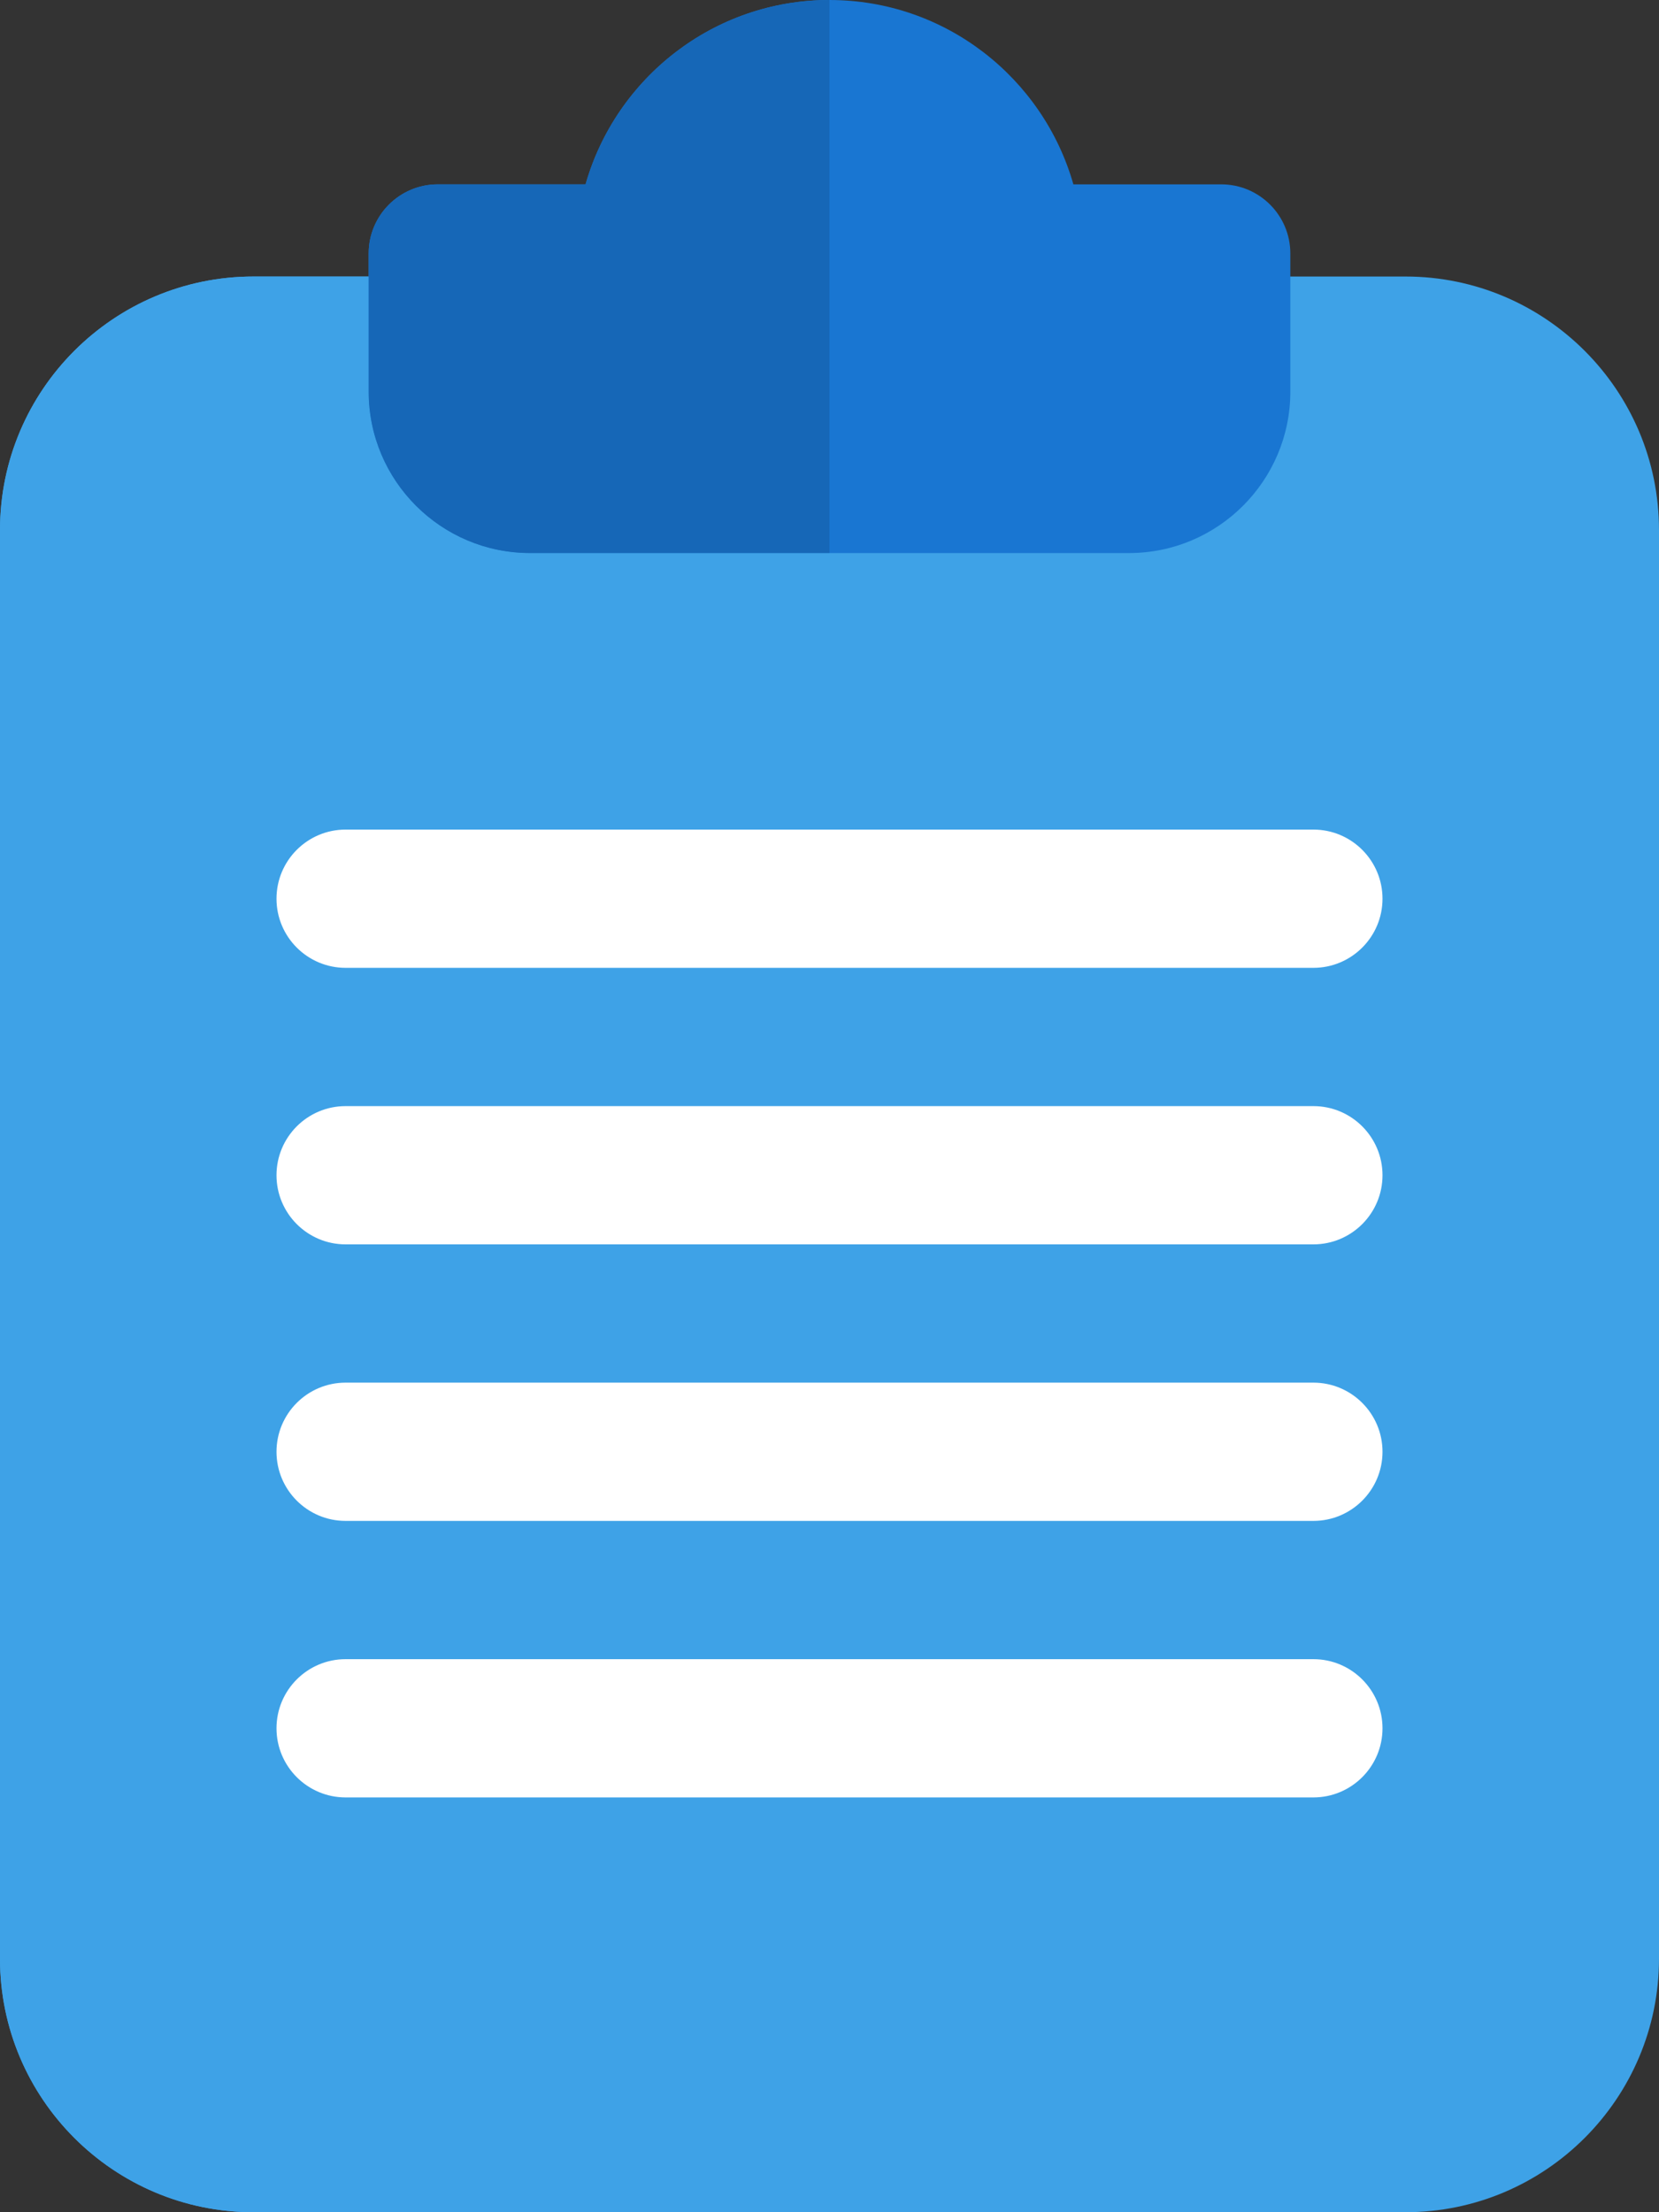 <?xml version="1.0" encoding="UTF-8"?>
<svg width="384px" height="512px" viewBox="0 0 384 512" version="1.1" xmlns="http://www.w3.org/2000/svg" xmlns:xlink="http://www.w3.org/1999/xlink">
    <rect x="0" y="0" width="384" height="512" fill="#333333" stroke="none"/>
    <title>Untitled</title>
    <g id="Page-1" stroke="none" stroke-width="1" fill="none" fill-rule="evenodd">
        <g id="register-(1)" fill-rule="nonzero">
            <path d="M325.333,512 L58.667,512 C26.304,512 0,485.696 0,453.333 L0,122.667 C0,90.304 26.304,64 58.667,64 L325.333,64 C357.696,64 384,90.304 384,122.667 L384,453.333 C384,485.696 357.696,512 325.333,512 Z" id="Path" fill="#3EA2E7"></path>
            <path d="M261.333,128 L122.667,128 C102.08,128 85.333,111.253 85.333,90.667 L85.333,58.667 C85.333,49.835 92.501,42.667 101.333,42.667 L135.531,42.667 C142.549,18.069 165.184,0 192,0 C218.816,0 241.451,18.069 248.448,42.667 L282.667,42.667 C291.499,42.667 298.667,49.835 298.667,58.667 L298.667,90.667 C298.667,111.253 281.92,128 261.333,128 Z" id="Path" fill="#1976D2"></path>
            <path d="M85.333,64 L58.667,64 C26.304,64 0,90.304 0,122.667 L0,453.333 C0,485.696 26.304,512 58.667,512 L192,512 L192,128 L122.667,128 C102.08,128 85.333,111.253 85.333,90.667 L85.333,64 Z" id="Path" fill="#3EA2E7"></path>
            <path d="M192,0 C165.184,0 142.549,18.069 135.552,42.667 L101.333,42.667 C92.501,42.667 85.333,49.835 85.333,58.667 L85.333,64 L85.333,90.667 C85.333,111.253 102.08,128 122.667,128 L192,128 L192,0 Z" id="Path" fill="#1667B7"></path>
            <g id="Group" transform="translate(64, 192)" fill="#FFFFFF">
                <path d="M240,32 L16,32 C7.168,32 0,24.832 0,16 C0,7.168 7.168,0 16,0 L240,0 C248.832,0 256,7.168 256,16 C256,24.832 248.832,32 240,32 Z" id="Path"></path>
                <path d="M240,96 L16,96 C7.168,96 0,88.832 0,80 C0,71.168 7.168,64 16,64 L240,64 C248.832,64 256,71.168 256,80 C256,88.832 248.832,96 240,96 Z" id="Path"></path>
                <path d="M240,160 L16,160 C7.168,160 0,152.832 0,144 C0,135.168 7.168,128 16,128 L240,128 C248.832,128 256,135.168 256,144 C256,152.832 248.832,160 240,160 Z" id="Path"></path>
                <path d="M240,224 L16,224 C7.168,224 0,216.832 0,208 C0,199.168 7.168,192 16,192 L240,192 C248.832,192 256,199.168 256,208 C256,216.832 248.832,224 240,224 Z" id="Path"></path>
            </g>
            <path d="M192,192 L80,192 C71.168,192 64,199.168 64,208 C64,216.832 71.168,224 80,224 L192,224 L192,192 Z" id="Path"></path>
            <path d="M192,256 L80,256 C71.168,256 64,263.168 64,272 C64,280.832 71.168,288 80,288 L192,288 L192,256 Z" id="Path"></path>
            <path d="M192,320 L80,320 C71.168,320 64,327.168 64,336 C64,344.832 71.168,352 80,352 L192,352 L192,320 Z" id="Path"></path>
            <path d="M192,384 L80,384 C71.168,384 64,391.168 64,400 C64,408.832 71.168,416 80,416 L192,416 L192,384 Z" id="Path"></path>
        </g>
    </g>
</svg>